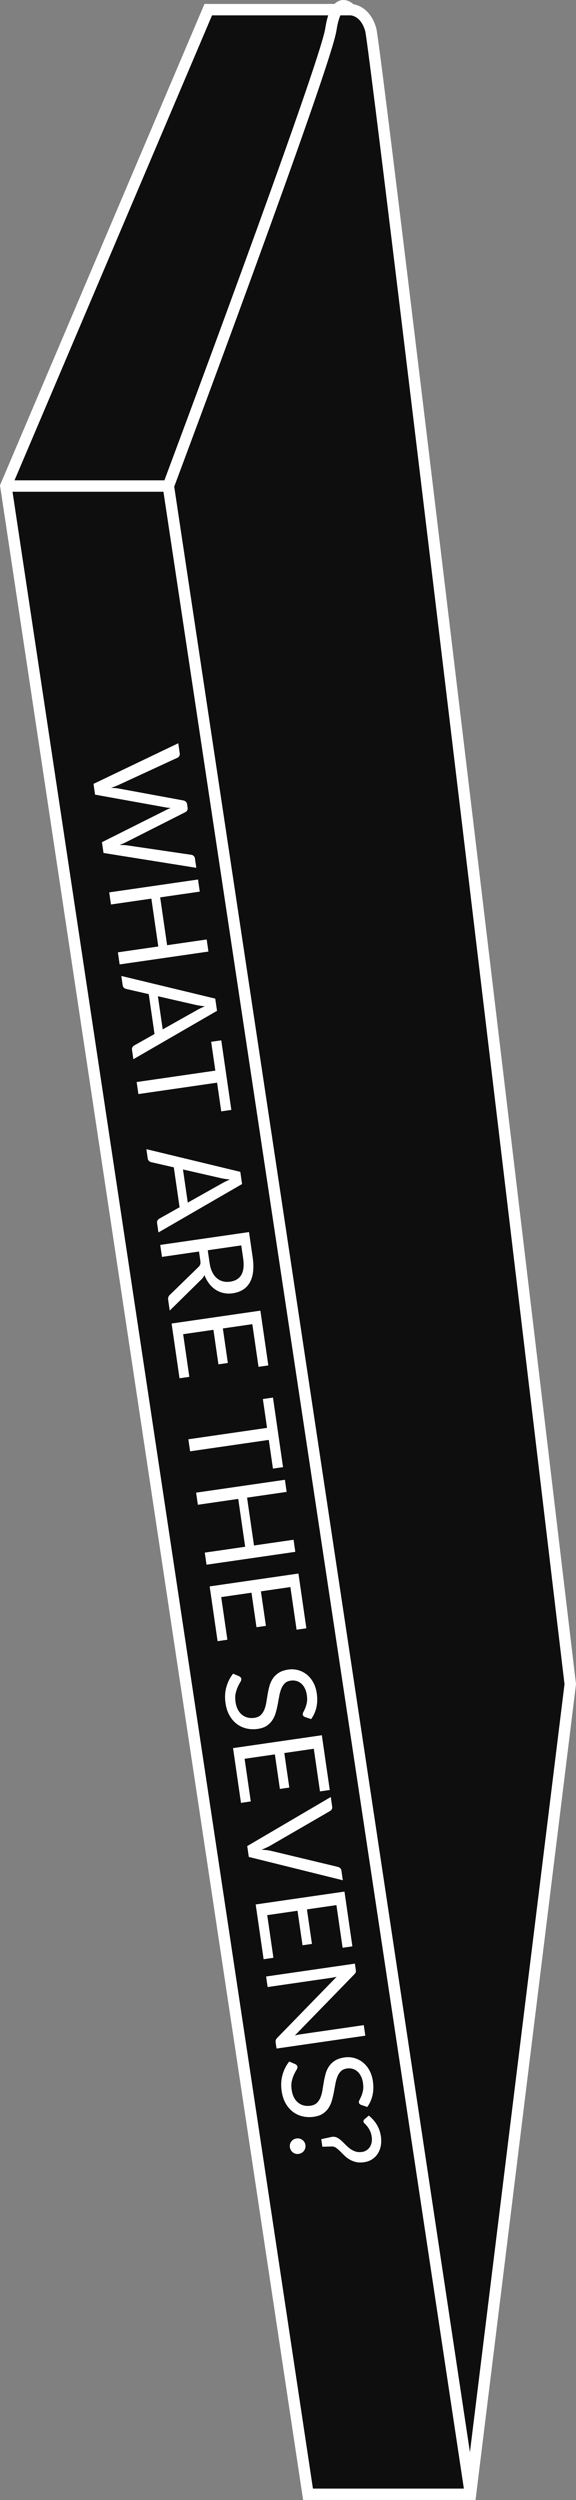 <?xml version="1.0" encoding="utf-8"?>
<!-- Generator: Adobe Illustrator 17.0.2, SVG Export Plug-In . SVG Version: 6.00 Build 0)  -->
<!DOCTYPE svg PUBLIC "-//W3C//DTD SVG 1.1//EN" "http://www.w3.org/Graphics/SVG/1.1/DTD/svg11.dtd">
<svg version="1.1" id="Layer_1" xmlns="http://www.w3.org/2000/svg" xmlns:xlink="http://www.w3.org/1999/xlink" x="0px" y="0px"
	 width="50.52px" height="219.096px" viewBox="0 0 50.52 219.096" enable-background="new 0 0 50.52 219.096" xml:space="preserve">
<rect x="0" y="0" width="50.52" height="219.096" fill="#808080" stroke="none"/>
<path fill="#0E0E0E" d="M18.266,0.846h12.5c0,0,1.25,0,1.75,1.75s17.5,145,17.5,145l-8.75,71h-14.25l-26.5-176L18.266,0.846z"/>
<path fill="none" stroke="#FFFFFF" d="M18.266,0.846h12.5c0,0,1.25,0,1.75,1.75s17.5,145,17.5,145l-8.75,71h-14.25l-26.5-176
	L18.266,0.846z"/>
<path fill="none" stroke="#FFFFFF" d="M30.766,0.846c0,0-1.25-1.5-1.75,1.75s-14.25,40-14.25,40H0.516"/>
<line fill="none" stroke="#FFFFFF" x1="14.766" y1="42.596" x2="41.266" y2="218.596"/>
<g>
	<path fill="#FFFFFF" d="M15.636,65.137l0.127,0.874c0.014,0.094,0.001,0.175-0.037,0.245c-0.039,0.067-0.092,0.118-0.161,0.15
		l-5.179,2.392c-0.093,0.043-0.195,0.085-0.304,0.125c-0.108,0.04-0.224,0.079-0.343,0.12c0.126,0.006,0.25,0.015,0.367,0.024
		c0.118,0.009,0.226,0.022,0.325,0.042l5.677,1.046c0.065,0.014,0.128,0.048,0.189,0.103c0.062,0.056,0.1,0.128,0.113,0.219
		l0.044,0.305c0.014,0.094,0.001,0.174-0.038,0.242c-0.039,0.066-0.092,0.118-0.161,0.153l-5.148,2.604
		c-0.178,0.093-0.386,0.183-0.621,0.268c0.123,0.005,0.24,0.008,0.351,0.01c0.111,0.002,0.216,0.011,0.314,0.027l5.646,0.83
		c0.068,0.009,0.131,0.042,0.191,0.098c0.06,0.055,0.097,0.13,0.11,0.221l0.119,0.819l-8.138-1.301l-0.137-0.945l5.653-2.833
		c0.106-0.057,0.232-0.11,0.375-0.165c-0.075-0.008-0.147-0.015-0.216-0.021c-0.069-0.006-0.133-0.015-0.189-0.025l-6.227-1.123
		l-0.137-0.945L15.636,65.137z"/>
	<path fill="#FFFFFF" d="M10.494,84.52l-0.153-1.059l3.542-0.513l-0.607-4.194l-3.543,0.513l-0.153-1.061l7.787-1.127l0.154,1.061
		l-3.473,0.503l0.608,4.194l3.472-0.503l0.153,1.059L10.494,84.52z"/>
	<path fill="#FFFFFF" d="M11.697,92.829l-0.118-0.816c-0.013-0.094,0-0.173,0.038-0.238c0.039-0.065,0.092-0.117,0.161-0.157
		l1.775-1l-0.506-3.494l-1.986-0.456c-0.069-0.017-0.134-0.051-0.193-0.104c-0.06-0.055-0.096-0.128-0.109-0.218l-0.118-0.815
		l8.238,1.986l0.155,1.07L11.697,92.829z M13.849,87.308l0.421,2.906l2.991-1.682c0.184-0.107,0.417-0.221,0.7-0.338
		c-0.154-0.02-0.296-0.038-0.427-0.058c-0.131-0.021-0.246-0.041-0.345-0.063L13.849,87.308z"/>
	<path fill="#FFFFFF" d="M20.29,97.27l-0.886,0.128l-0.364-2.516l-6.901,1l-0.153-1.054l6.901-1l-0.366-2.527l0.886-0.128
		L20.29,97.27z"/>
	<path fill="#FFFFFF" d="M13.896,108.01l-0.118-0.816c-0.013-0.094,0-0.173,0.038-0.238c0.039-0.065,0.092-0.117,0.16-0.157l1.775-1
		l-0.506-3.494l-1.986-0.456c-0.069-0.017-0.134-0.051-0.193-0.105c-0.06-0.054-0.096-0.127-0.109-0.217l-0.118-0.816l8.237,1.987
		l0.155,1.07L13.896,108.01z M16.048,102.489l0.421,2.906l2.991-1.682c0.184-0.107,0.417-0.221,0.7-0.338
		c-0.155-0.02-0.297-0.039-0.427-0.058c-0.131-0.021-0.246-0.041-0.345-0.063L16.048,102.489z"/>
	<path fill="#FFFFFF" d="M17.455,109.681l-3.249,0.471l-0.152-1.049l7.787-1.127l0.318,2.2c0.071,0.492,0.083,0.926,0.036,1.299
		c-0.048,0.373-0.149,0.689-0.303,0.95c-0.155,0.262-0.357,0.468-0.607,0.618c-0.25,0.15-0.54,0.25-0.87,0.298
		c-0.275,0.04-0.539,0.033-0.791-0.02c-0.251-0.052-0.484-0.146-0.698-0.283c-0.214-0.138-0.405-0.315-0.575-0.533
		c-0.168-0.218-0.308-0.472-0.42-0.763c-0.058,0.142-0.151,0.273-0.282,0.396l-2.763,2.719l-0.135-0.935
		c-0.028-0.191,0.026-0.343,0.161-0.455l2.49-2.425c0.078-0.074,0.13-0.15,0.158-0.228c0.028-0.079,0.031-0.189,0.01-0.335
		L17.455,109.681z M18.221,109.569l0.16,1.103c0.044,0.309,0.121,0.574,0.229,0.797c0.107,0.223,0.241,0.403,0.4,0.541
		s0.338,0.232,0.538,0.285c0.2,0.052,0.414,0.062,0.643,0.029c0.464-0.067,0.791-0.272,0.982-0.61
		c0.191-0.341,0.243-0.813,0.155-1.419l-0.167-1.151L18.221,109.569z"/>
	<path fill="#FFFFFF" d="M23.533,119.662l-0.859,0.124l-0.542-3.738l-2.586,0.375l0.438,3.026l-0.826,0.119l-0.438-3.026
		l-2.656,0.385l0.541,3.738l-0.859,0.125l-0.695-4.799l7.787-1.128L23.533,119.662z"/>
	<path fill="#FFFFFF" d="M24.824,128.578l-0.885,0.128l-0.364-2.516l-6.901,1l-0.153-1.054l6.901-1l-0.366-2.527l0.886-0.128
		L24.824,128.578z"/>
	<path fill="#FFFFFF" d="M18.114,137.128l-0.153-1.059l3.542-0.514l-0.607-4.194l-3.542,0.514l-0.153-1.061l7.787-1.128l0.153,1.061
		l-3.472,0.503l0.608,4.194l3.472-0.503L25.9,136L18.114,137.128z"/>
	<path fill="#FFFFFF" d="M26.87,142.701l-0.858,0.124l-0.542-3.738l-2.586,0.375l0.438,3.025l-0.826,0.119l-0.438-3.025
		l-2.656,0.385l0.541,3.738l-0.859,0.125l-0.695-4.799l7.787-1.128L26.87,142.701z"/>
	<path fill="#FFFFFF" d="M26.754,150.478c-0.059-0.025-0.105-0.054-0.138-0.085c-0.032-0.032-0.053-0.077-0.061-0.136
		c-0.009-0.062,0.011-0.138,0.061-0.229s0.104-0.203,0.159-0.339s0.103-0.296,0.139-0.48c0.036-0.186,0.036-0.401,0-0.652
		c-0.034-0.235-0.096-0.439-0.186-0.61c-0.09-0.173-0.198-0.311-0.324-0.417s-0.268-0.179-0.423-0.219
		c-0.156-0.04-0.318-0.048-0.489-0.023c-0.217,0.032-0.39,0.11-0.517,0.238c-0.128,0.128-0.229,0.287-0.306,0.478
		s-0.135,0.402-0.177,0.635c-0.042,0.234-0.086,0.474-0.132,0.719s-0.103,0.486-0.17,0.724s-0.164,0.455-0.291,0.652
		c-0.126,0.197-0.293,0.366-0.498,0.505c-0.206,0.14-0.47,0.231-0.792,0.278c-0.34,0.05-0.668,0.038-0.984-0.035
		c-0.315-0.072-0.6-0.204-0.853-0.396c-0.253-0.189-0.467-0.438-0.641-0.745c-0.174-0.305-0.291-0.664-0.351-1.077
		c-0.073-0.504-0.048-0.977,0.075-1.417c0.123-0.441,0.319-0.831,0.588-1.17l0.544,0.232c0.044,0.022,0.083,0.053,0.116,0.092
		c0.033,0.037,0.054,0.081,0.062,0.132c0.011,0.076-0.018,0.169-0.085,0.278c-0.067,0.109-0.14,0.244-0.216,0.405
		c-0.077,0.161-0.141,0.353-0.192,0.572c-0.051,0.22-0.055,0.48-0.012,0.781c0.036,0.25,0.104,0.467,0.2,0.653
		c0.097,0.185,0.219,0.338,0.363,0.454c0.144,0.119,0.309,0.2,0.493,0.248c0.185,0.047,0.383,0.056,0.597,0.025
		c0.236-0.034,0.421-0.117,0.556-0.245c0.134-0.129,0.24-0.287,0.316-0.476c0.076-0.188,0.134-0.399,0.172-0.632
		c0.039-0.233,0.078-0.473,0.118-0.718c0.041-0.244,0.093-0.484,0.159-0.721c0.066-0.237,0.164-0.454,0.294-0.65
		s0.305-0.365,0.523-0.506c0.219-0.141,0.499-0.235,0.844-0.285c0.275-0.04,0.549-0.025,0.822,0.044
		c0.272,0.069,0.522,0.191,0.752,0.366c0.229,0.173,0.424,0.401,0.587,0.684c0.163,0.28,0.272,0.615,0.328,1.003
		c0.063,0.435,0.052,0.841-0.034,1.22c-0.085,0.379-0.239,0.722-0.461,1.026L26.754,150.478z"/>
	<path fill="#FFFFFF" d="M28.923,156.871l-0.859,0.124l-0.541-3.738l-2.587,0.375l0.438,3.026l-0.826,0.119l-0.438-3.026
		l-2.657,0.385l0.542,3.738l-0.859,0.125l-0.695-4.798l7.787-1.128L28.923,156.871z"/>
	<path fill="#FFFFFF" d="M29.012,157.486l0.122,0.842c0.014,0.095,0.001,0.174-0.038,0.238s-0.092,0.116-0.16,0.156l-5.175,2.996
		c-0.116,0.069-0.243,0.135-0.382,0.197c-0.139,0.063-0.284,0.125-0.434,0.188c0.161,0.01,0.316,0.024,0.467,0.041
		c0.15,0.017,0.291,0.042,0.421,0.075l5.811,1.394c0.065,0.016,0.129,0.051,0.19,0.105c0.061,0.055,0.099,0.127,0.111,0.217
		l0.123,0.848l-8.246-2.045l-0.138-0.951L29.012,157.486z"/>
	<path fill="#FFFFFF" d="M30.907,170.574l-0.858,0.124l-0.542-3.738l-2.586,0.375l0.438,3.026l-0.826,0.119l-0.438-3.026
		l-2.657,0.385l0.542,3.738l-0.859,0.125l-0.695-4.799l7.787-1.128L30.907,170.574z"/>
	<path fill="#FFFFFF" d="M31.201,172.848c-0.018,0.049-0.059,0.107-0.122,0.175l-5.216,5.36c0.093-0.024,0.184-0.045,0.271-0.062
		c0.089-0.017,0.174-0.031,0.258-0.043l5.515-0.799l0.134,0.924l-7.786,1.128l-0.077-0.532c-0.012-0.083-0.008-0.154,0.013-0.216
		c0.021-0.06,0.062-0.123,0.123-0.187l5.211-5.354c-0.09,0.02-0.178,0.039-0.265,0.054c-0.086,0.017-0.166,0.03-0.238,0.041
		l-5.547,0.804l-0.134-0.924l7.787-1.128l0.078,0.543C31.219,172.728,31.217,172.799,31.201,172.848z"/>
	<path fill="#FFFFFF" d="M31.678,184.47c-0.06-0.024-0.105-0.053-0.138-0.085c-0.032-0.031-0.053-0.077-0.062-0.135
		c-0.009-0.062,0.012-0.139,0.062-0.229c0.05-0.091,0.103-0.203,0.159-0.339c0.056-0.136,0.103-0.296,0.139-0.481
		c0.035-0.185,0.035-0.4-0.001-0.651c-0.034-0.235-0.096-0.439-0.185-0.61c-0.091-0.173-0.198-0.312-0.324-0.417
		c-0.127-0.106-0.268-0.179-0.423-0.219c-0.156-0.041-0.318-0.048-0.489-0.023c-0.217,0.032-0.39,0.11-0.518,0.238
		c-0.127,0.128-0.229,0.286-0.305,0.477c-0.076,0.191-0.136,0.402-0.177,0.636c-0.043,0.234-0.086,0.474-0.133,0.719
		c-0.046,0.245-0.102,0.486-0.17,0.723c-0.067,0.238-0.163,0.456-0.29,0.653s-0.293,0.367-0.499,0.504
		c-0.205,0.14-0.469,0.232-0.791,0.279c-0.341,0.05-0.669,0.037-0.984-0.035s-0.601-0.204-0.854-0.396
		c-0.253-0.19-0.467-0.438-0.641-0.745c-0.174-0.306-0.29-0.664-0.351-1.077c-0.073-0.504-0.048-0.977,0.075-1.418
		c0.122-0.44,0.319-0.83,0.588-1.169l0.544,0.231c0.045,0.023,0.083,0.054,0.115,0.092c0.034,0.038,0.055,0.081,0.062,0.133
		c0.012,0.076-0.018,0.169-0.084,0.278c-0.067,0.109-0.14,0.244-0.217,0.405c-0.076,0.161-0.14,0.353-0.191,0.571
		c-0.052,0.221-0.056,0.481-0.012,0.781c0.036,0.251,0.104,0.468,0.2,0.654c0.097,0.185,0.219,0.337,0.363,0.454
		c0.144,0.118,0.309,0.2,0.492,0.248c0.186,0.047,0.384,0.055,0.598,0.024c0.236-0.034,0.421-0.116,0.556-0.244
		c0.135-0.129,0.24-0.287,0.316-0.476c0.076-0.189,0.134-0.399,0.172-0.632c0.038-0.234,0.078-0.473,0.118-0.718
		c0.041-0.244,0.094-0.484,0.159-0.721c0.065-0.237,0.163-0.454,0.294-0.65s0.306-0.365,0.523-0.507
		c0.218-0.14,0.499-0.234,0.844-0.285c0.275-0.039,0.549-0.024,0.821,0.044c0.273,0.07,0.523,0.192,0.752,0.366
		s0.425,0.402,0.588,0.684c0.162,0.281,0.272,0.616,0.328,1.003c0.063,0.436,0.051,0.842-0.035,1.221
		c-0.085,0.379-0.238,0.721-0.461,1.026L31.678,184.47z"/>
	<path fill="#FFFFFF" d="M26.006,187.41c0.095-0.014,0.186-0.009,0.274,0.014c0.088,0.021,0.167,0.06,0.237,0.109
		c0.07,0.051,0.13,0.115,0.178,0.194c0.049,0.077,0.08,0.164,0.094,0.258s0.008,0.185-0.017,0.274
		c-0.023,0.088-0.062,0.167-0.114,0.238c-0.054,0.069-0.119,0.129-0.197,0.176c-0.079,0.046-0.164,0.076-0.259,0.09
		c-0.099,0.015-0.19,0.01-0.276-0.013s-0.165-0.061-0.235-0.112c-0.07-0.054-0.129-0.119-0.176-0.197
		c-0.046-0.079-0.076-0.164-0.09-0.259c-0.014-0.094-0.009-0.186,0.013-0.273c0.022-0.089,0.061-0.167,0.113-0.235
		s0.117-0.127,0.193-0.173C25.822,187.455,25.908,187.425,26.006,187.41z M32.346,185.405c0.121,0.096,0.238,0.207,0.352,0.329
		c0.114,0.122,0.219,0.258,0.315,0.409c0.095,0.15,0.178,0.315,0.246,0.496c0.069,0.181,0.119,0.38,0.15,0.598
		c0.042,0.286,0.038,0.557-0.01,0.813s-0.135,0.484-0.262,0.685c-0.126,0.199-0.291,0.365-0.493,0.498s-0.439,0.22-0.712,0.259
		c-0.274,0.04-0.518,0.034-0.729-0.019c-0.211-0.053-0.4-0.131-0.569-0.234c-0.168-0.103-0.318-0.221-0.45-0.354
		c-0.132-0.131-0.256-0.256-0.373-0.369c-0.116-0.115-0.23-0.211-0.341-0.29c-0.111-0.077-0.228-0.115-0.35-0.113l-0.846,0.023
		l-0.096-0.663l0.893-0.195l0.06-0.009c0.152-0.021,0.293,0,0.423,0.063c0.129,0.065,0.255,0.152,0.376,0.262
		c0.122,0.11,0.244,0.229,0.368,0.357s0.258,0.246,0.4,0.353c0.144,0.106,0.301,0.189,0.472,0.247
		c0.171,0.06,0.365,0.072,0.583,0.041c0.155-0.022,0.292-0.074,0.41-0.154c0.118-0.079,0.214-0.179,0.287-0.296
		c0.073-0.118,0.123-0.252,0.149-0.401c0.026-0.151,0.028-0.307,0.005-0.469c-0.032-0.222-0.087-0.407-0.164-0.557
		c-0.077-0.15-0.156-0.274-0.237-0.374s-0.153-0.179-0.218-0.237c-0.063-0.059-0.099-0.11-0.104-0.153
		c-0.014-0.091,0.018-0.168,0.094-0.23L32.346,185.405z"/>
</g>
</svg>
